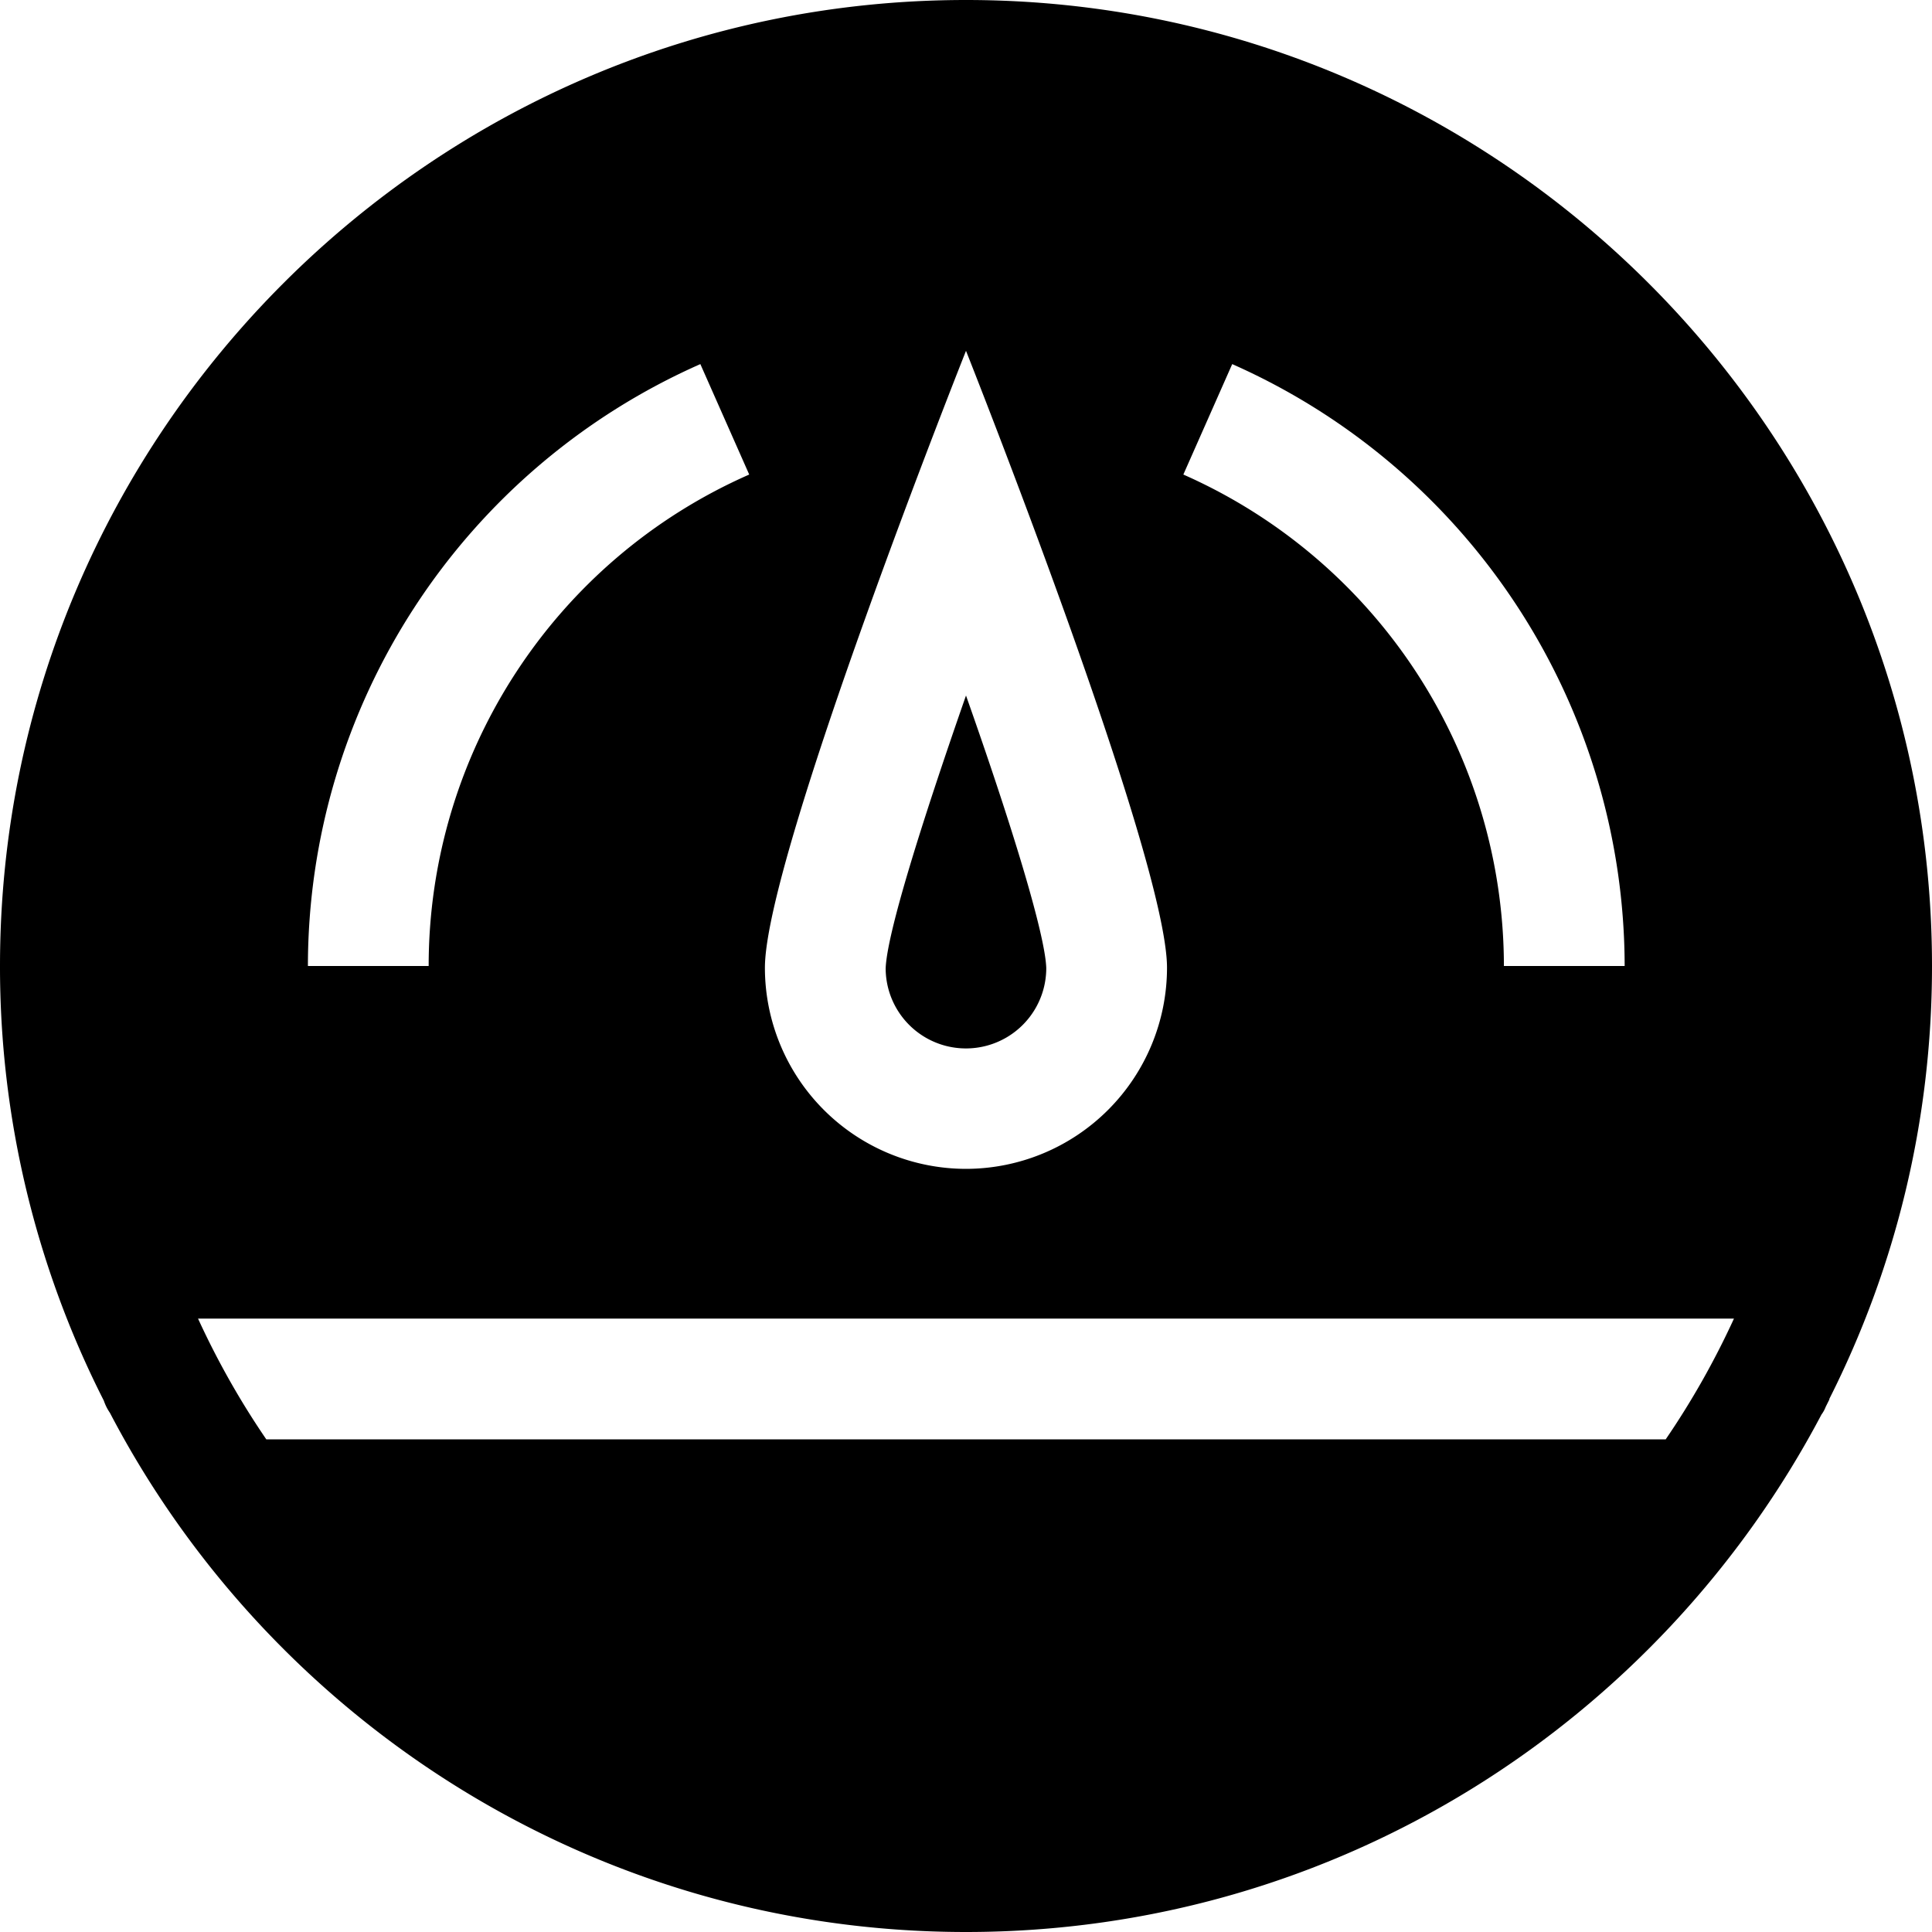<svg xmlns="http://www.w3.org/2000/svg" width="24" height="24" fill="none" viewBox="0 0 24 24"><path fill="currentColor" fill-rule="evenodd" d="M14.497 12.022c0-1.38-2.497-7.664-2.497-7.664s-2.498 6.285-2.498 7.664A2.5 2.5 0 0 0 12 14.52a2.5 2.5 0 0 0 2.497-2.498M5.325 12c0-2.64 1.56-5.04 3.982-6.105L8.7 4.523A8.18 8.18 0 0 0 3.825 12zm13.357 0h1.5a8.19 8.19 0 0 0-4.875-7.477L14.7 5.895A6.68 6.68 0 0 1 18.682 12M3.308 17.88h17.384q.486-.711.848-1.5H2.46q.362.789.848 1.5M0 12C0 5.385 5.385 0 12 0s12 5.385 12 12c0 1.935-.458 3.757-1.275 5.377v.008l-.045.09a.4.4 0 0 1-.053.097C20.61 21.397 16.605 24 12 24c-4.613 0-8.633-2.618-10.635-6.45a.6.6 0 0 1-.075-.15A11.9 11.9 0 0 1 0 12m12.997.023a.997.997 0 0 1-1.995.007c.015-.427.435-1.777.998-3.39.57 1.613.982 2.963.997 3.383" clip-rule="evenodd"/></svg>